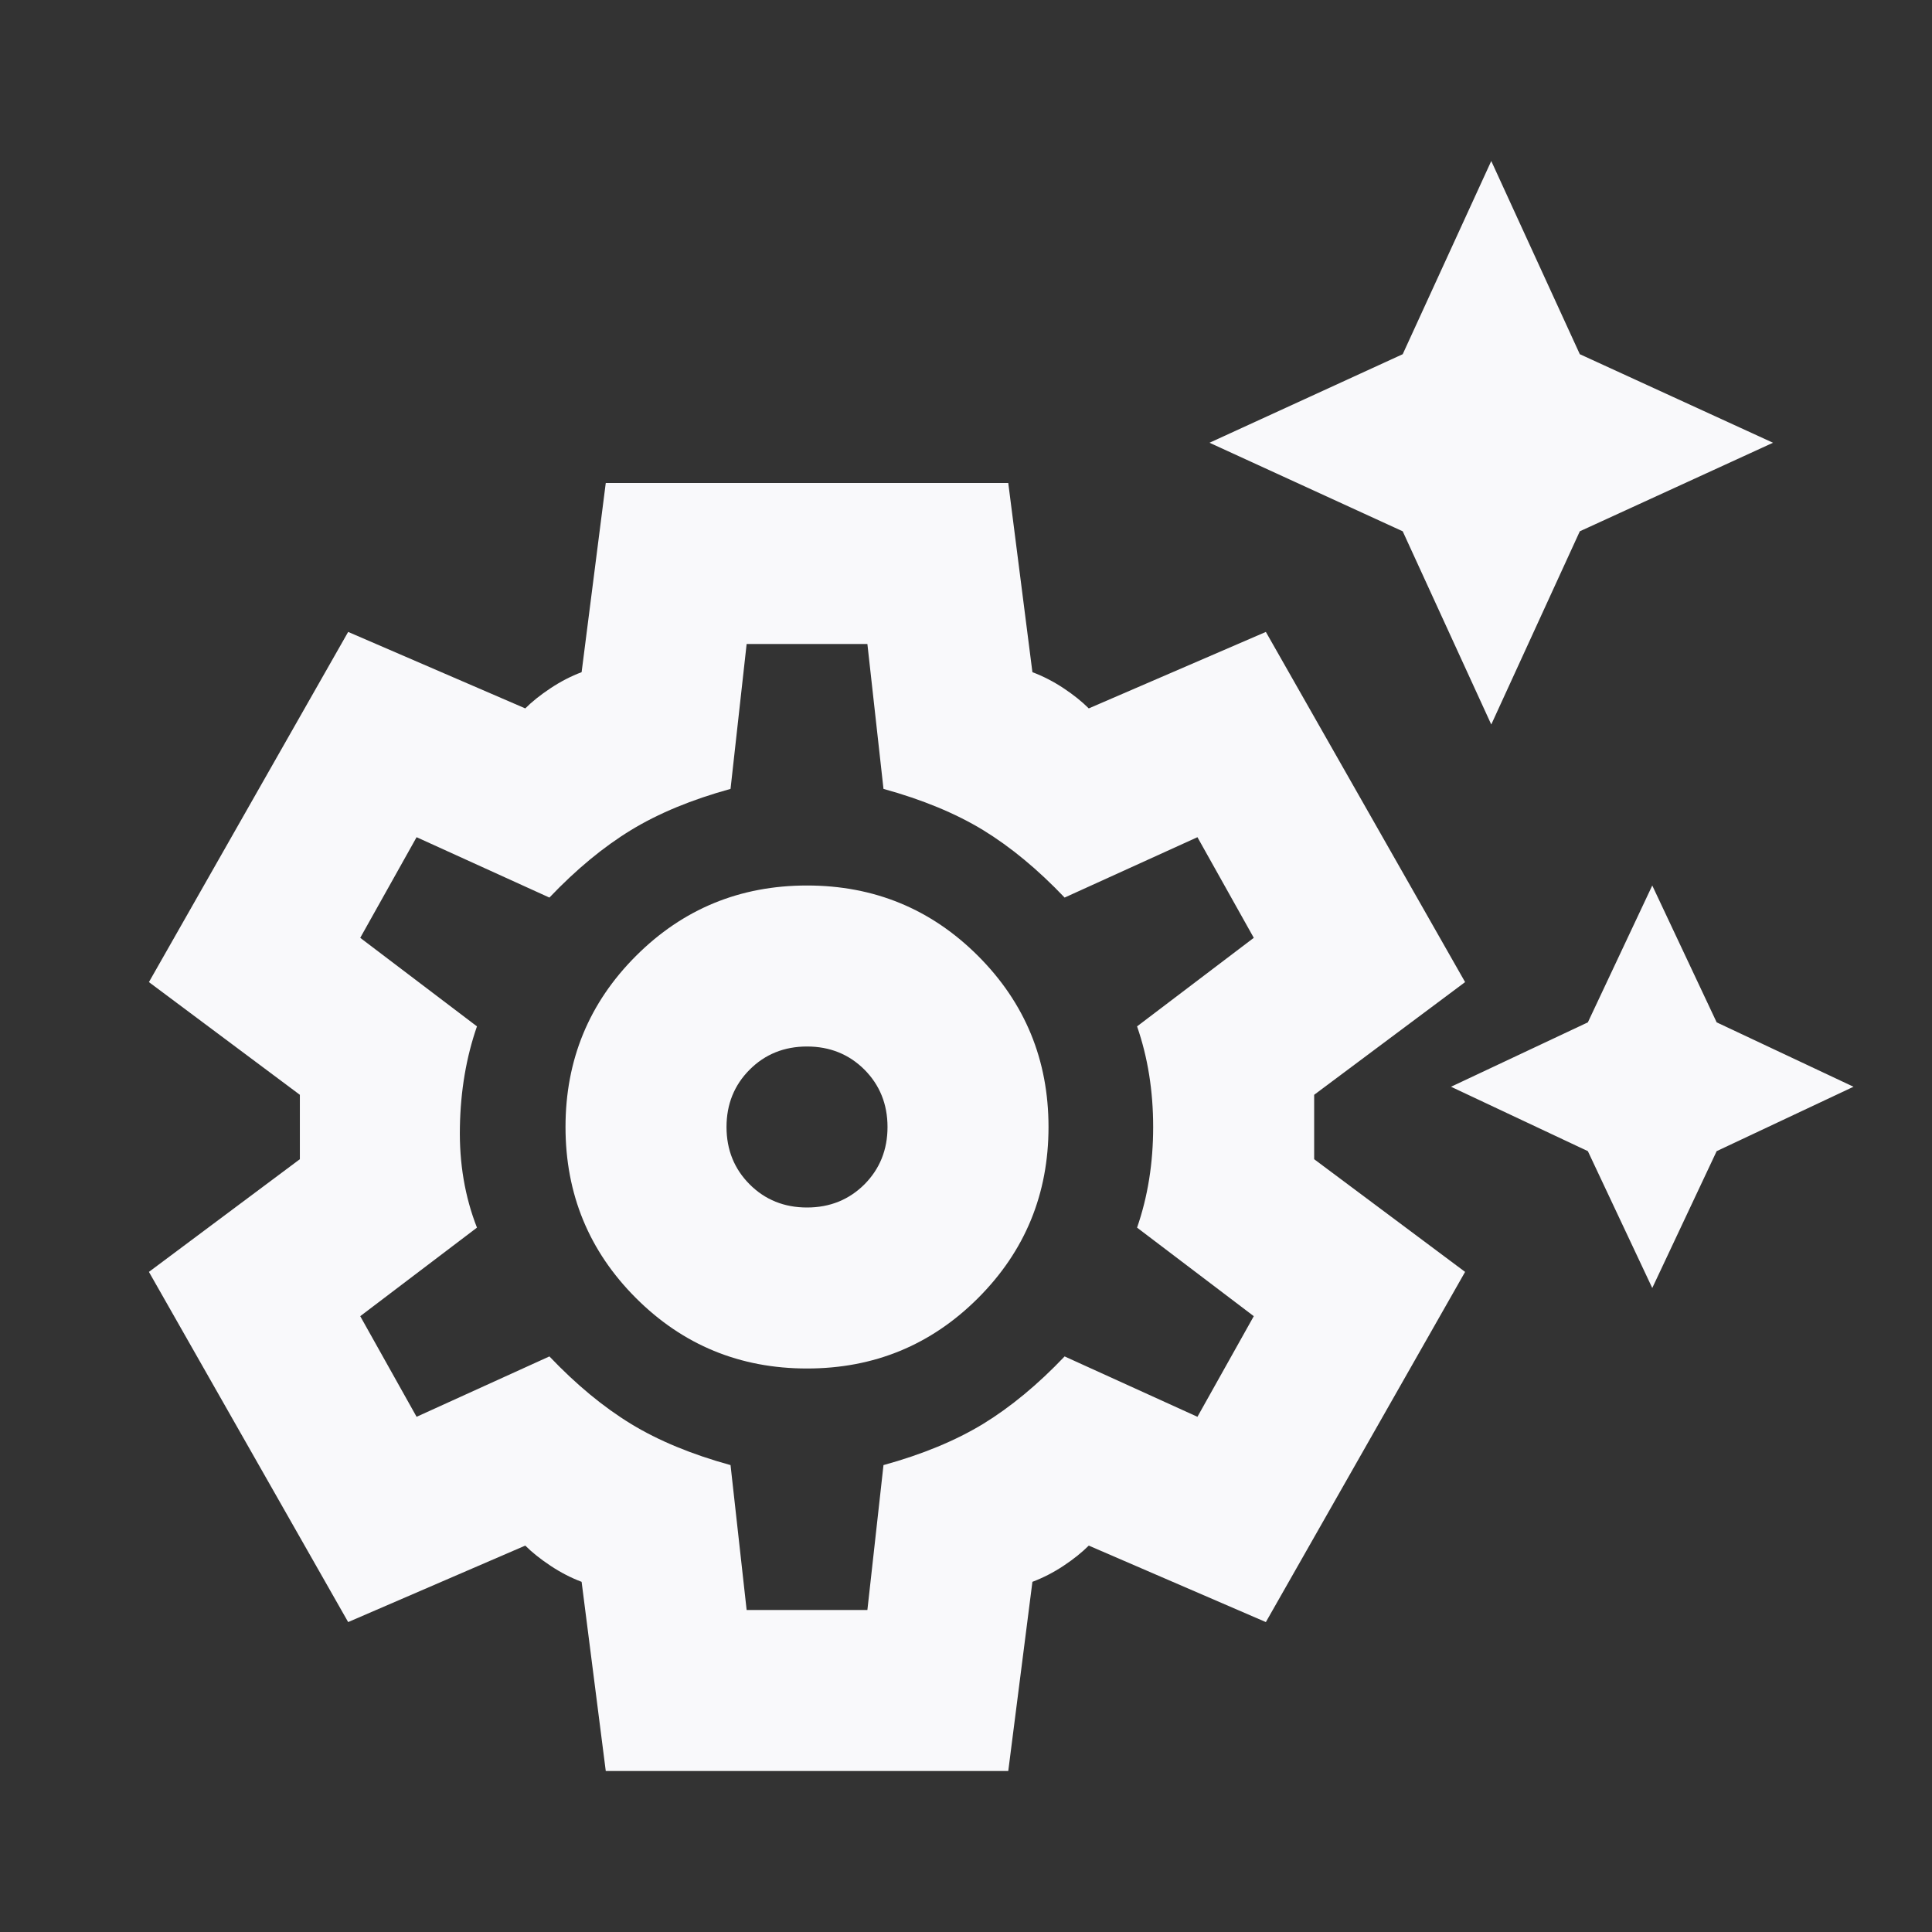 <svg width="24" height="24" viewBox="0 0 24 24" fill="none" xmlns="http://www.w3.org/2000/svg">
<rect x="0" y="0" width="24" height="24" fill="#333333" stroke="none"/>
<mask id="mask0_682_2359" style="mask-type:alpha" maskUnits="userSpaceOnUse" x="0" y="0" width="24" height="24">
<rect width="24" height="24" fill="#D9D9D9"/>
</mask>
<g mask="url(#mask0_682_2359)">
<path d="M18.525 9L17.425 6.6L15.025 5.5L17.425 4.4L18.525 2L19.625 4.4L22.025 5.5L19.625 6.6L18.525 9ZM20.525 16L19.725 14.3L18.025 13.5L19.725 12.7L20.525 11L21.325 12.7L23.025 13.5L21.325 14.3L20.525 16ZM7.525 22L7.225 19.65C7.092 19.6 6.963 19.533 6.838 19.45C6.713 19.367 6.608 19.283 6.525 19.2L4.325 20.15L1.85 15.8L3.725 14.4V13.6L1.85 12.2L4.325 7.85L6.525 8.8C6.608 8.717 6.713 8.633 6.838 8.55C6.963 8.467 7.092 8.4 7.225 8.35L7.525 6H12.525L12.825 8.35C12.958 8.4 13.088 8.467 13.213 8.55C13.338 8.633 13.442 8.717 13.525 8.8L15.725 7.85L18.2 12.2L16.325 13.6V14.4L18.2 15.8L15.725 20.15L13.525 19.2C13.442 19.283 13.338 19.367 13.213 19.45C13.088 19.533 12.958 19.6 12.825 19.65L12.525 22H7.525ZM10.025 17C10.858 17 11.567 16.708 12.15 16.125C12.733 15.542 13.025 14.833 13.025 14C13.025 13.167 12.733 12.458 12.15 11.875C11.567 11.292 10.858 11 10.025 11C9.192 11 8.483 11.292 7.9 11.875C7.317 12.458 7.025 13.167 7.025 14C7.025 14.833 7.317 15.542 7.9 16.125C8.483 16.708 9.192 17 10.025 17ZM10.025 15C9.742 15 9.504 14.904 9.313 14.713C9.121 14.521 9.025 14.283 9.025 14C9.025 13.717 9.121 13.479 9.313 13.287C9.504 13.096 9.742 13 10.025 13C10.308 13 10.546 13.096 10.738 13.287C10.929 13.479 11.025 13.717 11.025 14C11.025 14.283 10.929 14.521 10.738 14.713C10.546 14.904 10.308 15 10.025 15ZM9.275 20H10.775L10.975 18.2C11.458 18.067 11.871 17.896 12.213 17.688C12.554 17.479 12.892 17.2 13.225 16.85L14.875 17.6L15.575 16.35L14.125 15.25C14.258 14.867 14.325 14.45 14.325 14C14.325 13.55 14.258 13.133 14.125 12.75L15.575 11.65L14.875 10.4L13.225 11.15C12.892 10.8 12.554 10.521 12.213 10.312C11.871 10.104 11.458 9.933 10.975 9.8L10.775 8H9.275L9.075 9.8C8.592 9.933 8.179 10.104 7.838 10.312C7.496 10.521 7.158 10.8 6.825 11.15L5.175 10.4L4.475 11.65L5.925 12.75C5.792 13.133 5.721 13.55 5.713 14C5.704 14.45 5.775 14.867 5.925 15.25L4.475 16.35L5.175 17.6L6.825 16.85C7.158 17.2 7.496 17.479 7.838 17.688C8.179 17.896 8.592 18.067 9.075 18.2L9.275 20Z" fill="#F9F9FB"/>
</g>
</svg>
